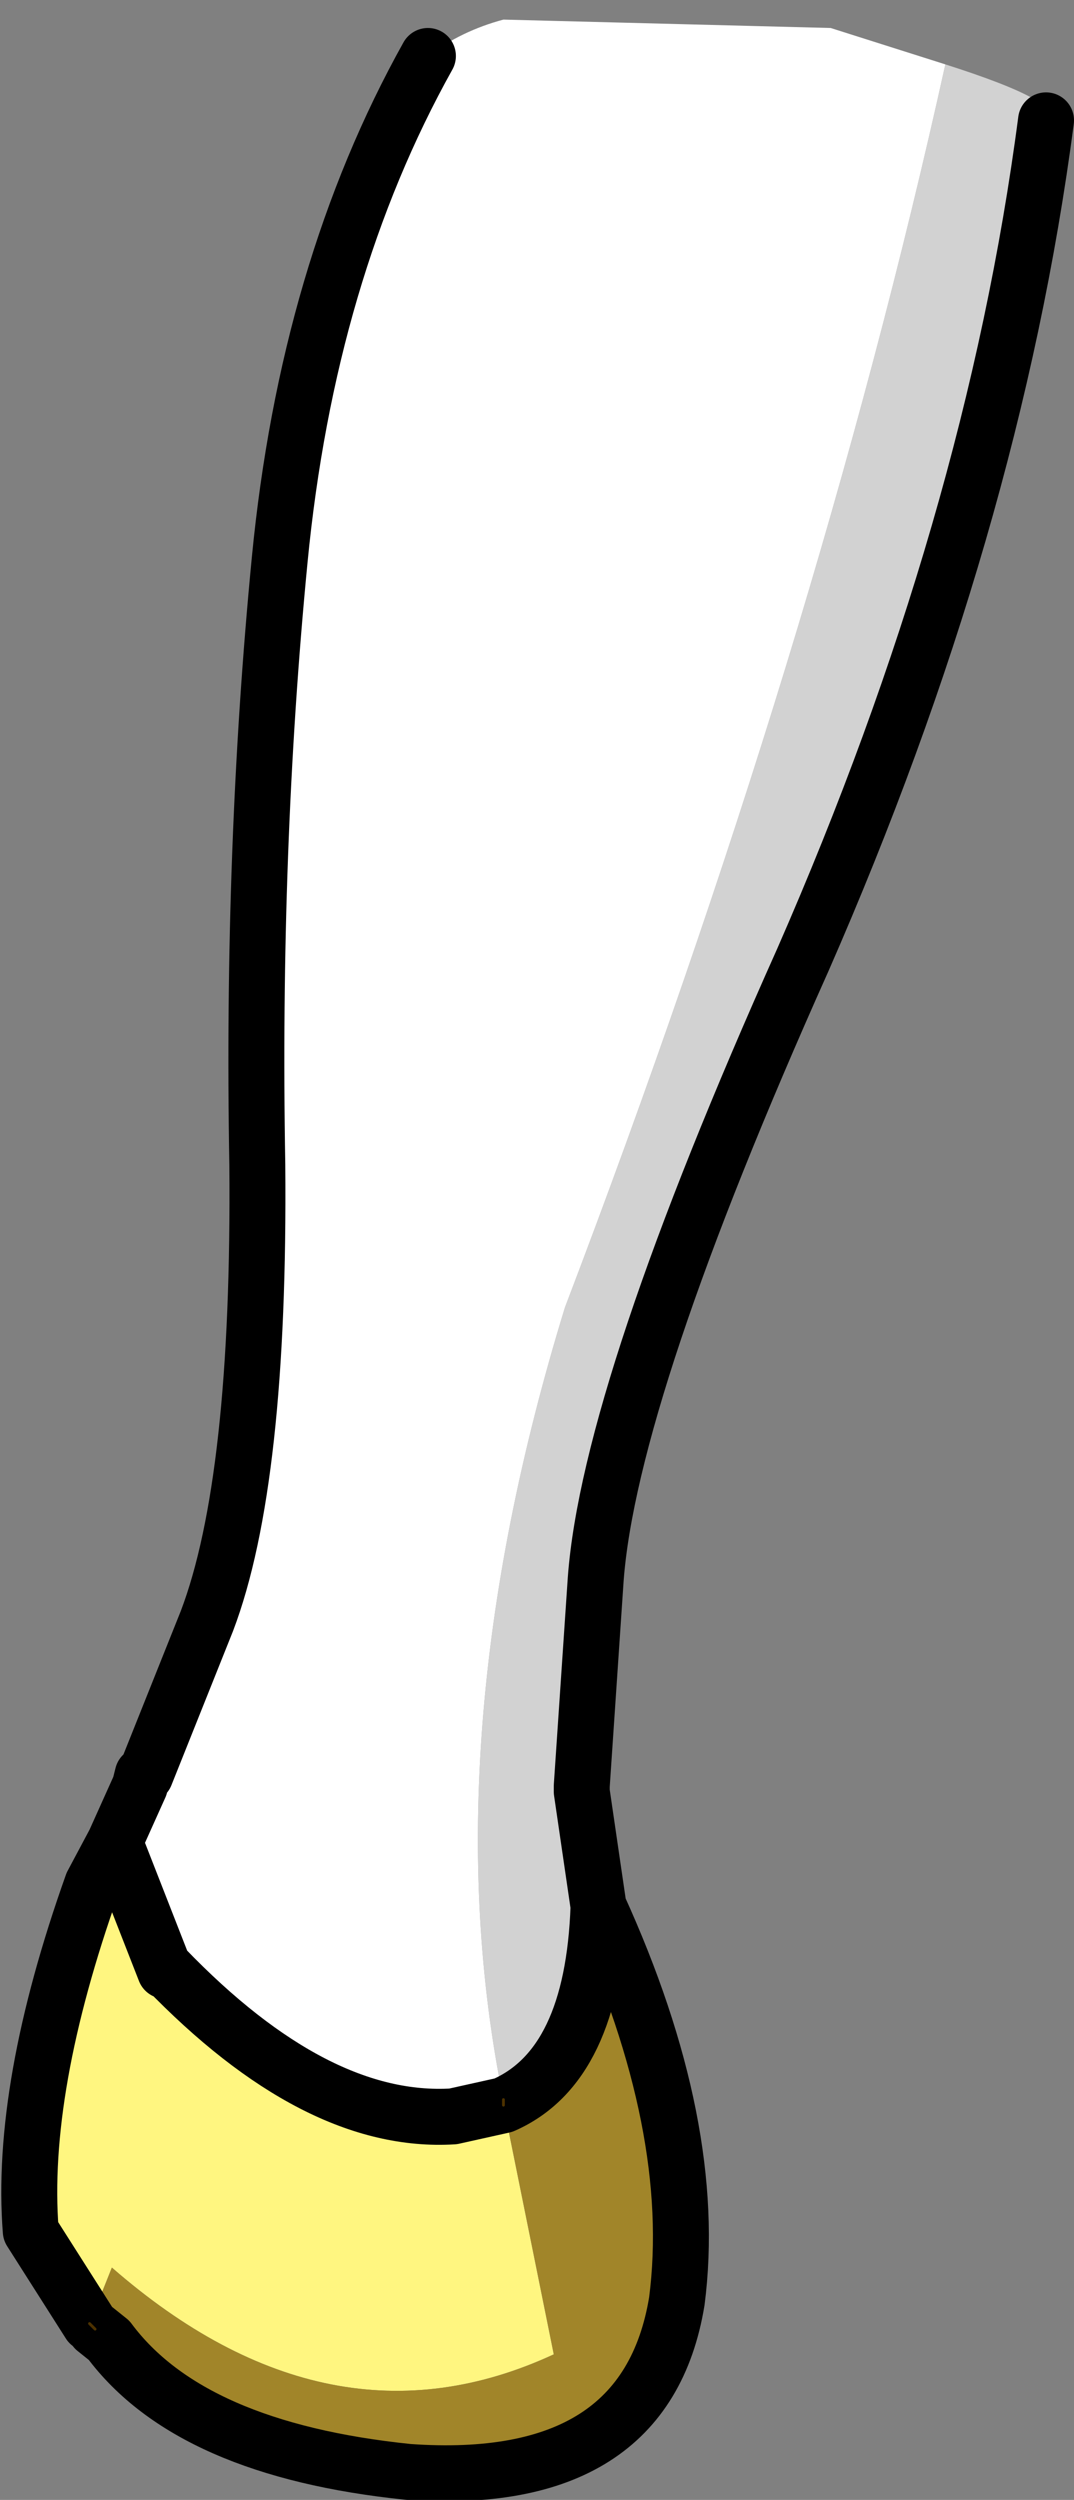 <?xml version="1.0" encoding="UTF-8" standalone="no"?>
<svg xmlns:xlink="http://www.w3.org/1999/xlink" height="44.65px" width="19.2px" xmlns="http://www.w3.org/2000/svg">
  <rect width="100%" height="100%" fill="#808080" stroke="none"/>
  <g transform="matrix(1.0, 0.0, 0.0, 1.0, 13.1, 2.05)">
    <path d="M-4.1 35.55 L-4.1 35.45 Q-5.4 29.1 -3.0 21.3 1.5 9.5 3.8 -0.9 6.0 -0.2 5.6 0.1 4.65 7.35 1.25 15.1 -2.2 22.8 -2.45 26.15 L-2.7 29.85 -2.7 29.95 -2.4 32.0 Q-2.5 34.85 -4.1 35.55" fill="#d2d2d2" fill-rule="evenodd" stroke="none"/>
    <path d="M-5.45 -1.05 Q-4.85 -1.5 -4.1 -1.7 L1.75 -1.55 3.8 -0.9 Q1.5 9.5 -3.0 21.3 -5.4 29.1 -4.1 35.45 L-4.1 35.55 -5.0 35.75 Q-7.45 35.9 -10.15 33.1 L-10.15 33.15 -11.05 30.85 -10.6 29.85 -10.55 29.65 -10.5 29.65 -9.4 26.9 Q-8.45 24.4 -8.5 18.75 -8.6 13.1 -8.1 7.95 -7.6 2.8 -5.45 -1.05" fill="#ffffff" fill-rule="evenodd" stroke="none"/>
    <path d="M-11.05 30.85 L-10.15 33.15 -10.15 33.1 Q-7.45 35.9 -5.0 35.75 L-4.1 35.55 -3.2 40.0 Q-7.2 41.85 -11.1 38.45 L-11.5 39.45 -12.55 37.8 Q-12.75 35.25 -11.45 31.6 L-11.05 30.85" fill="#fff680" fill-rule="evenodd" stroke="none"/>
    <path d="M-2.4 32.0 Q-0.6 35.95 -1.0 39.05 -1.55 42.4 -5.8 42.1 -9.7 41.7 -11.15 39.75 L-11.4 39.55 -11.5 39.45 -11.1 38.45 Q-7.2 41.85 -3.2 40.0 L-4.1 35.55 Q-2.5 34.85 -2.4 32.0" fill="#a18529" fill-rule="evenodd" stroke="none"/>
    <path d="M-5.45 -1.05 Q-7.6 2.8 -8.1 7.95 -8.6 13.1 -8.5 18.75 -8.45 24.4 -9.4 26.9 L-10.5 29.65 M-10.55 29.65 L-10.6 29.85 -11.05 30.85 -10.15 33.15 M-10.15 33.1 Q-7.45 35.9 -5.0 35.75 L-4.1 35.55 Q-2.5 34.85 -2.4 32.0 -0.6 35.95 -1.0 39.05 -1.55 42.4 -5.8 42.1 -9.7 41.7 -11.15 39.75 L-11.4 39.55 M5.6 0.1 Q4.65 7.35 1.25 15.1 -2.2 22.8 -2.45 26.15 L-2.7 29.85 -2.7 29.95 -2.4 32.0 M-11.5 39.45 L-12.55 37.8 Q-12.75 35.25 -11.45 31.6 L-11.05 30.85" fill="none" stroke="#000000" stroke-linecap="round" stroke-linejoin="round" stroke-width="1.0"/>
    <path d="M-4.1 35.55 L-4.1 35.45 M-11.4 39.55 L-11.5 39.45" fill="none" stroke="#4d3200" stroke-linecap="round" stroke-linejoin="round" stroke-width="0.05"/>
  </g>
</svg>
